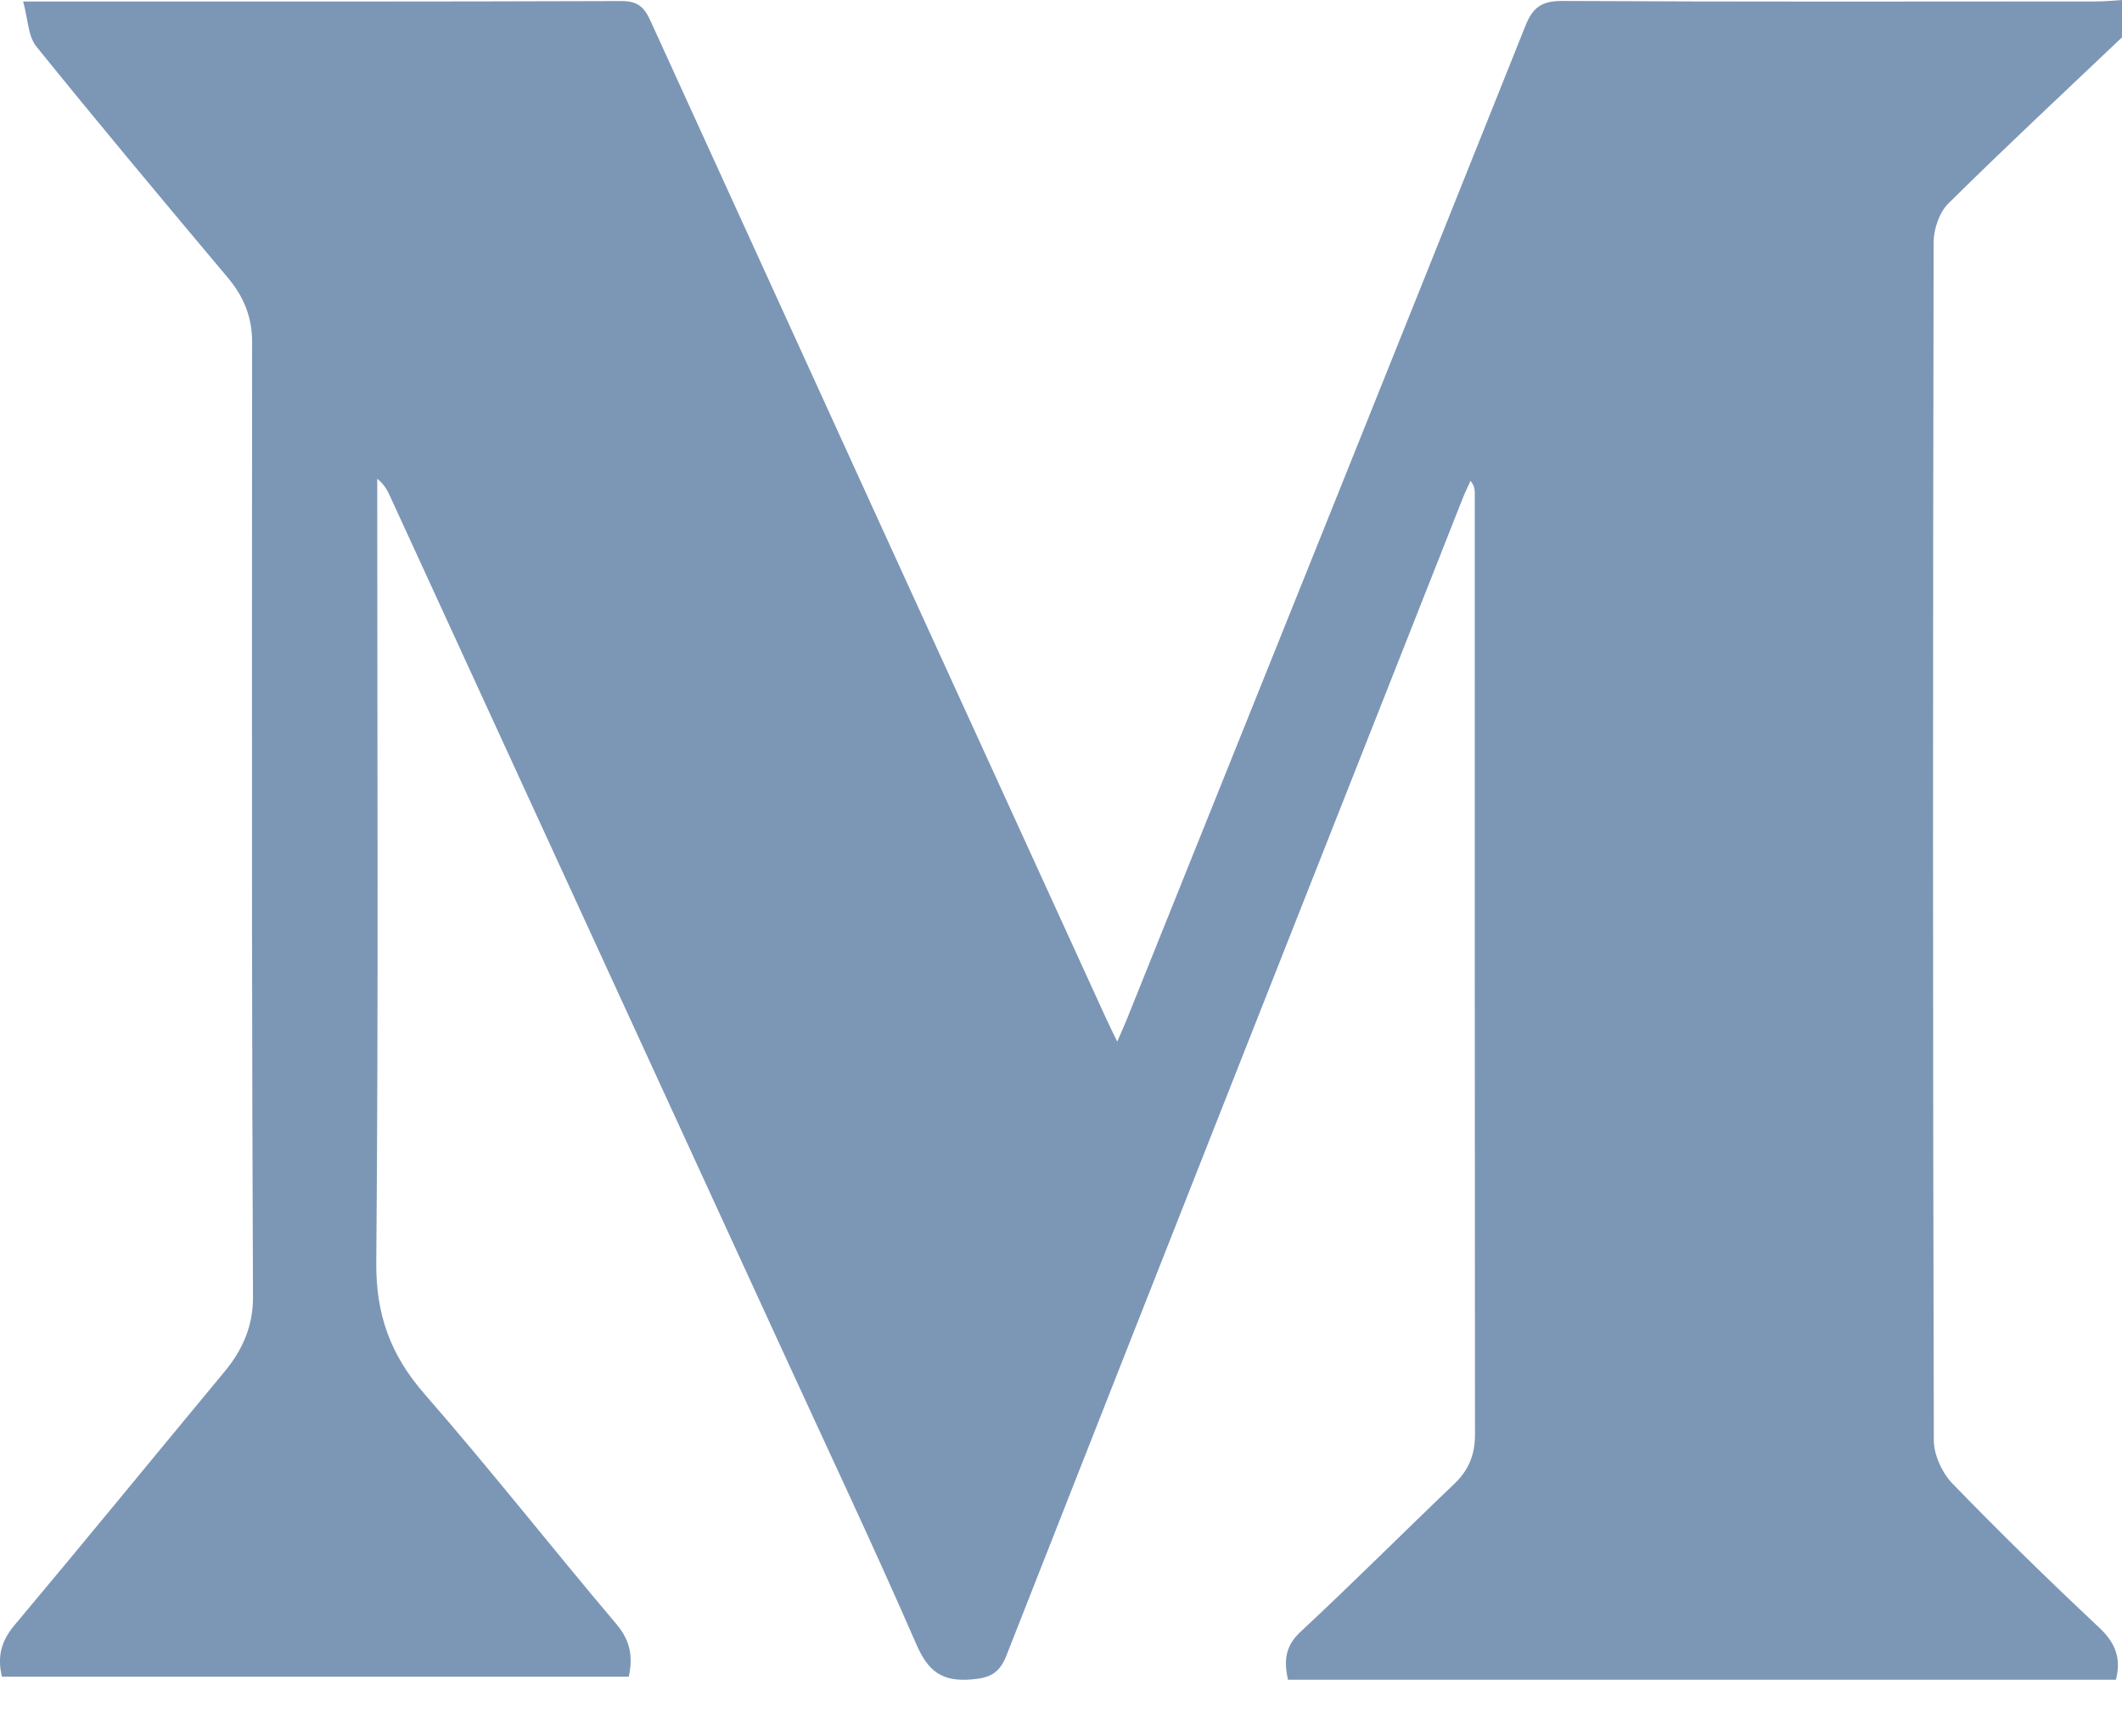 <svg width="22" height="18" viewBox="0 0 22 18" fill="none" xmlns="http://www.w3.org/2000/svg">
<g clip-path="url(#clip0_212_528)">
<path d="M22 0.387C21.398 0.959 20.791 1.525 20.2 2.109C20.106 2.202 20.047 2.376 20.047 2.512C20.039 6.651 20.038 10.79 20.049 14.93C20.049 15.082 20.135 15.268 20.242 15.379C20.735 15.888 21.243 16.384 21.76 16.869C21.925 17.023 21.996 17.18 21.937 17.414C19.084 17.414 16.225 17.414 13.353 17.414C13.313 17.225 13.317 17.071 13.482 16.917C14.022 16.415 14.543 15.892 15.077 15.383C15.228 15.239 15.293 15.077 15.292 14.869C15.289 11.618 15.29 8.367 15.29 5.115C15.29 5.075 15.286 5.035 15.246 4.985C15.219 5.044 15.189 5.104 15.165 5.165C13.586 9.162 12.008 13.158 10.436 17.157C10.362 17.346 10.266 17.394 10.068 17.41C9.763 17.434 9.623 17.325 9.501 17.047C9.047 16.005 8.56 14.977 8.086 13.943C6.74 11.012 5.394 8.081 4.047 5.151C4.018 5.087 3.987 5.024 3.911 4.963C3.911 5.035 3.911 5.108 3.911 5.18C3.911 7.816 3.924 10.451 3.901 13.086C3.896 13.626 4.048 14.045 4.398 14.447C5.081 15.229 5.722 16.046 6.393 16.839C6.534 17.007 6.564 17.171 6.519 17.381C4.352 17.381 2.186 17.381 0.02 17.381C-0.031 17.171 0.014 17.008 0.153 16.844C0.885 15.972 1.605 15.09 2.332 14.214C2.517 13.99 2.624 13.742 2.623 13.449C2.618 12.189 2.614 10.928 2.613 9.668C2.612 7.627 2.612 5.586 2.614 3.545C2.614 3.289 2.528 3.076 2.363 2.88C1.695 2.085 1.029 1.289 0.376 0.481C0.291 0.376 0.291 0.202 0.24 0.016C0.376 0.016 0.445 0.016 0.514 0.016C2.491 0.016 4.468 0.018 6.444 0.011C6.61 0.011 6.679 0.073 6.743 0.214C8.315 3.662 9.891 7.109 11.467 10.556C11.499 10.626 11.534 10.696 11.583 10.798C11.627 10.694 11.662 10.619 11.692 10.543C13.068 7.119 14.445 3.696 15.814 0.27C15.893 0.071 15.988 0.009 16.201 0.01C18.048 0.02 19.896 0.016 21.744 0.015C21.829 0.015 21.915 0.005 22 0C22 0.129 22 0.258 22 0.387Z" fill="#7C96B6"/>
</g>
<defs>
<clipPath id="clip0_212_528">
<rect width="22" height="17.413" fill="white"/>
</clipPath>
</defs>
</svg>
